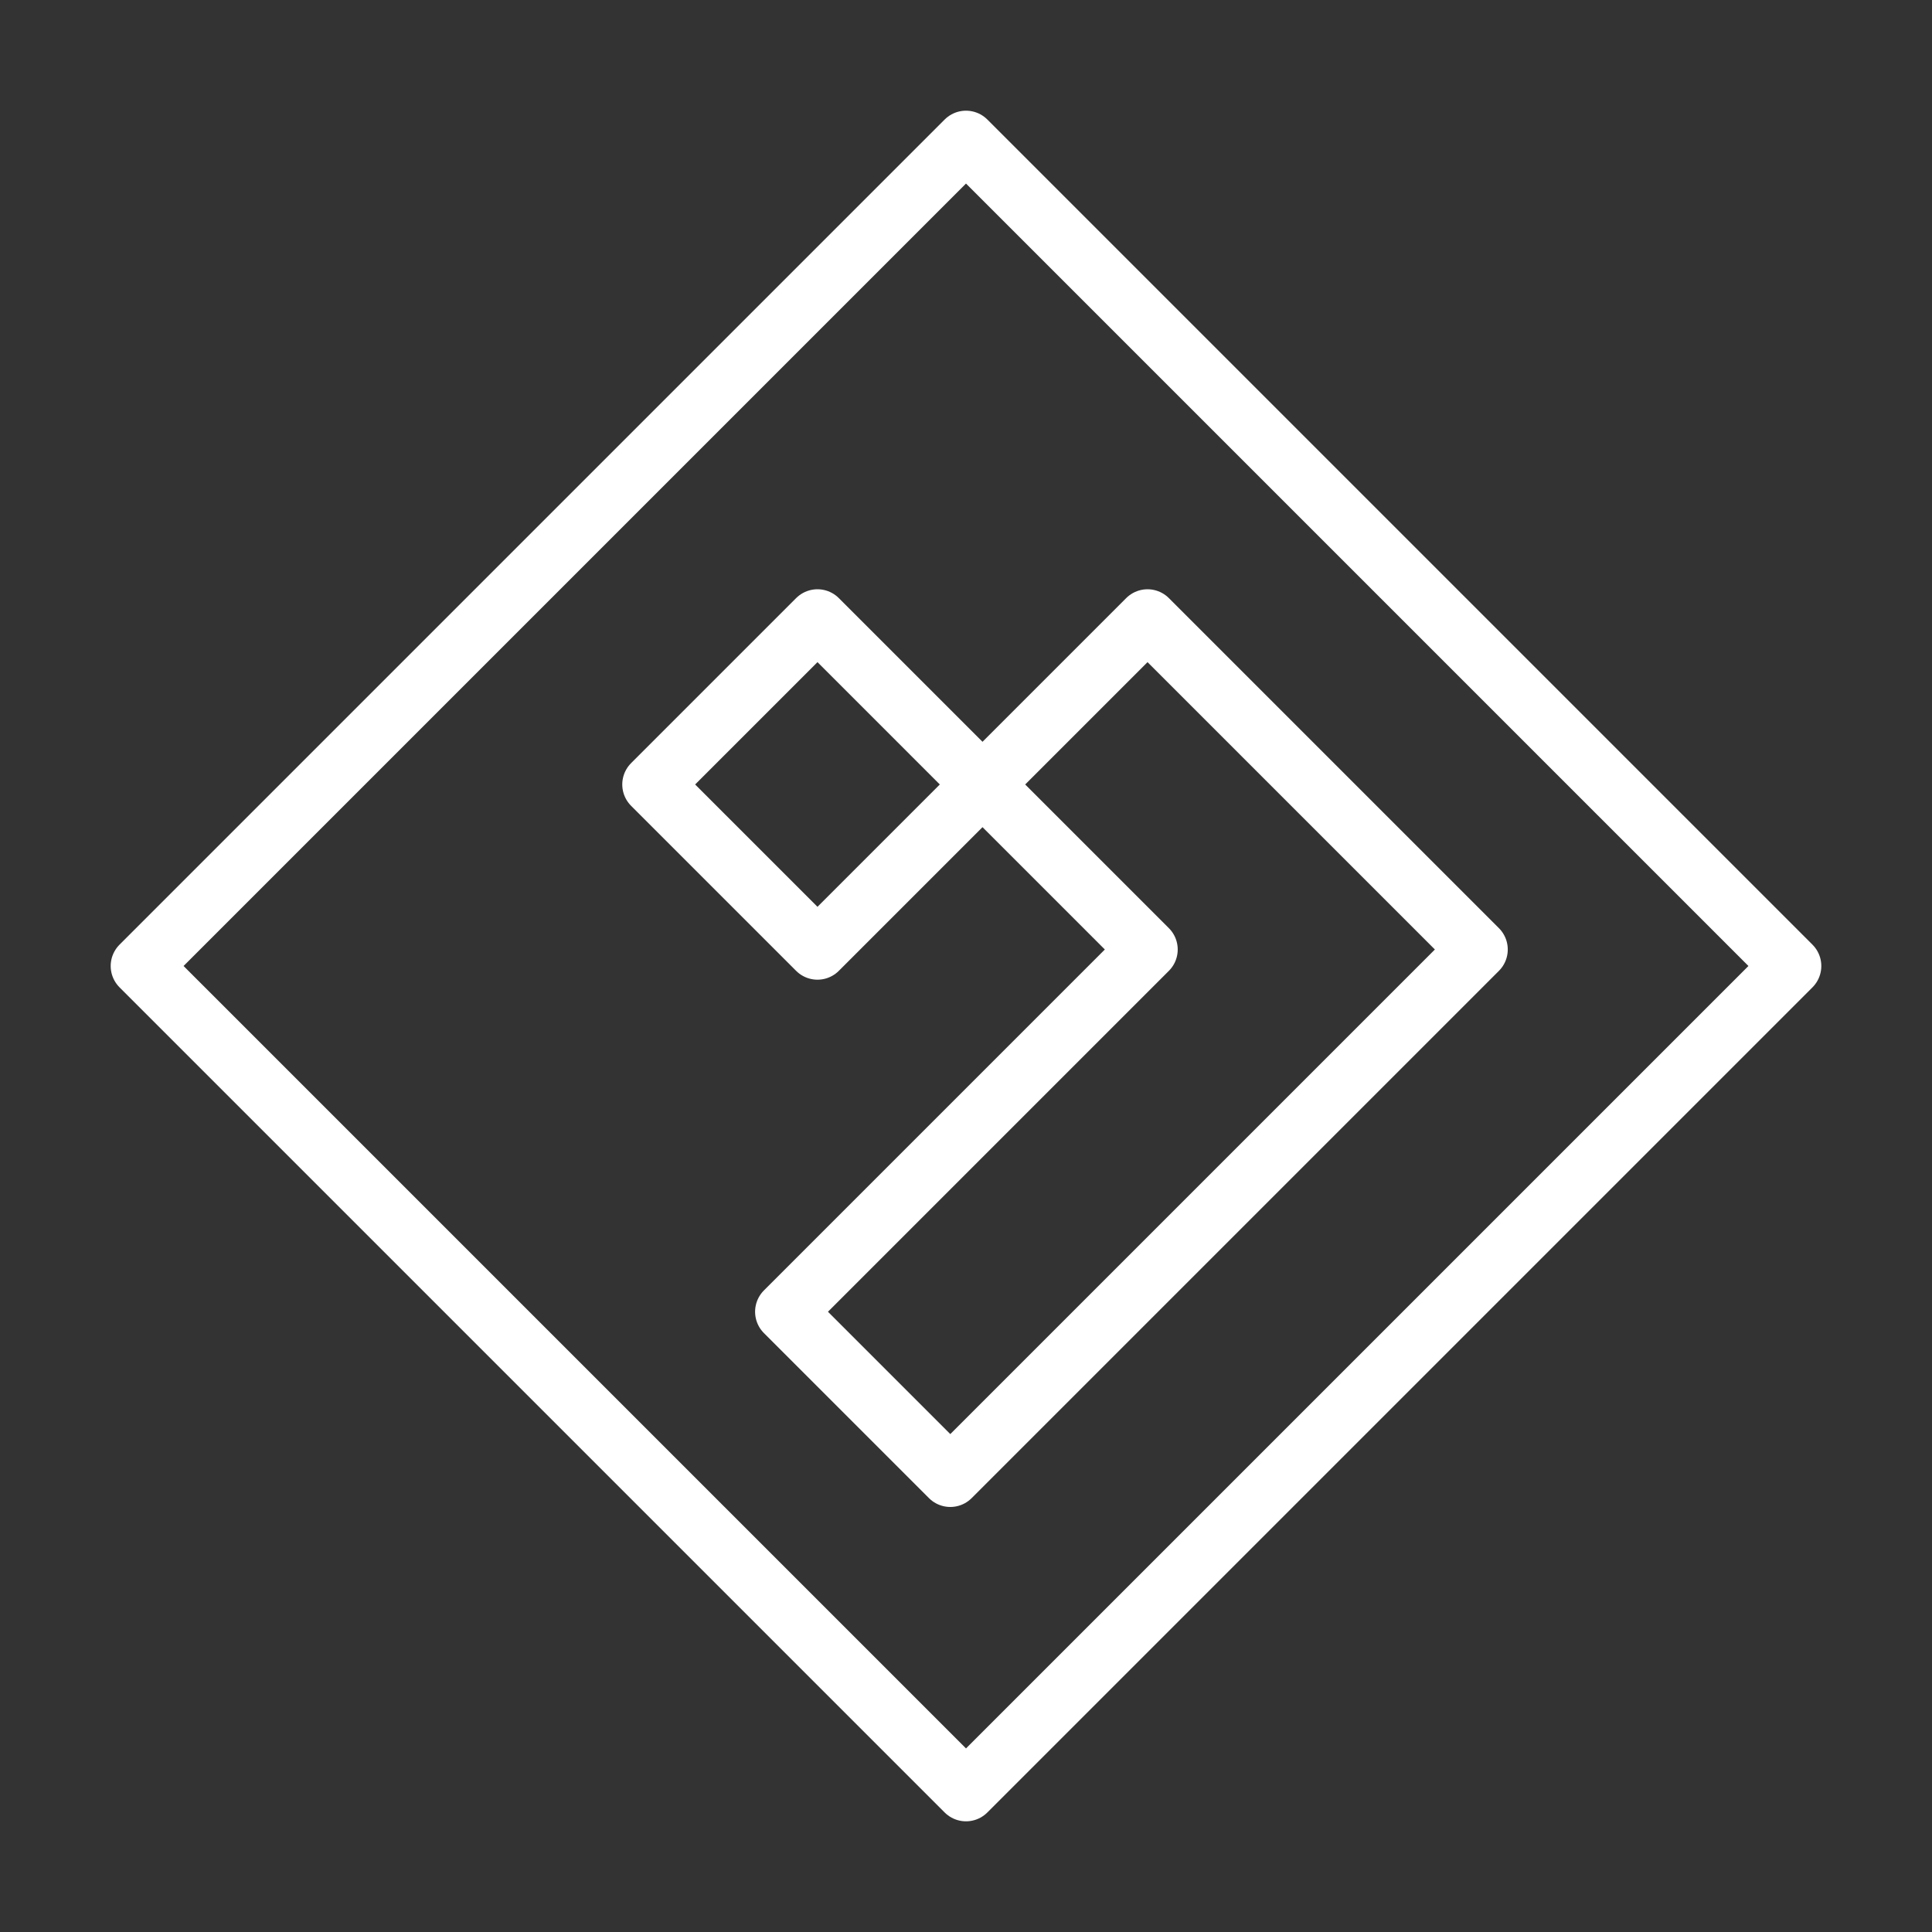 <ns0:svg xmlns:ns0="http://www.w3.org/2000/svg" viewBox="0 0 48 48" style="stroke-width:1.5px"><ns0:rect x="0" y="0" width="48" height="48" fill="#333333" stroke="none"/><ns0:defs style="stroke-width:1.5px"><ns0:style style="stroke-width:1.5px">.a{fill:none;stroke:#fff;stroke-linecap:round;stroke-linejoin:round;}</ns0:style></ns0:defs><ns0:path class="a" d="M24,3.5,44.5,24,24,44.5,3.5,24ZM20.31,15.39l-4.1,4.1,4.1,4.1,4.1-4.1Zm4.1,4.1,4.1,4.1-9,9,4.1,4.1,9-9,3.28-3.28.82-.82-8.2-8.2-4.1,4.1Z" style="stroke-width:1.5px" /></ns0:svg>